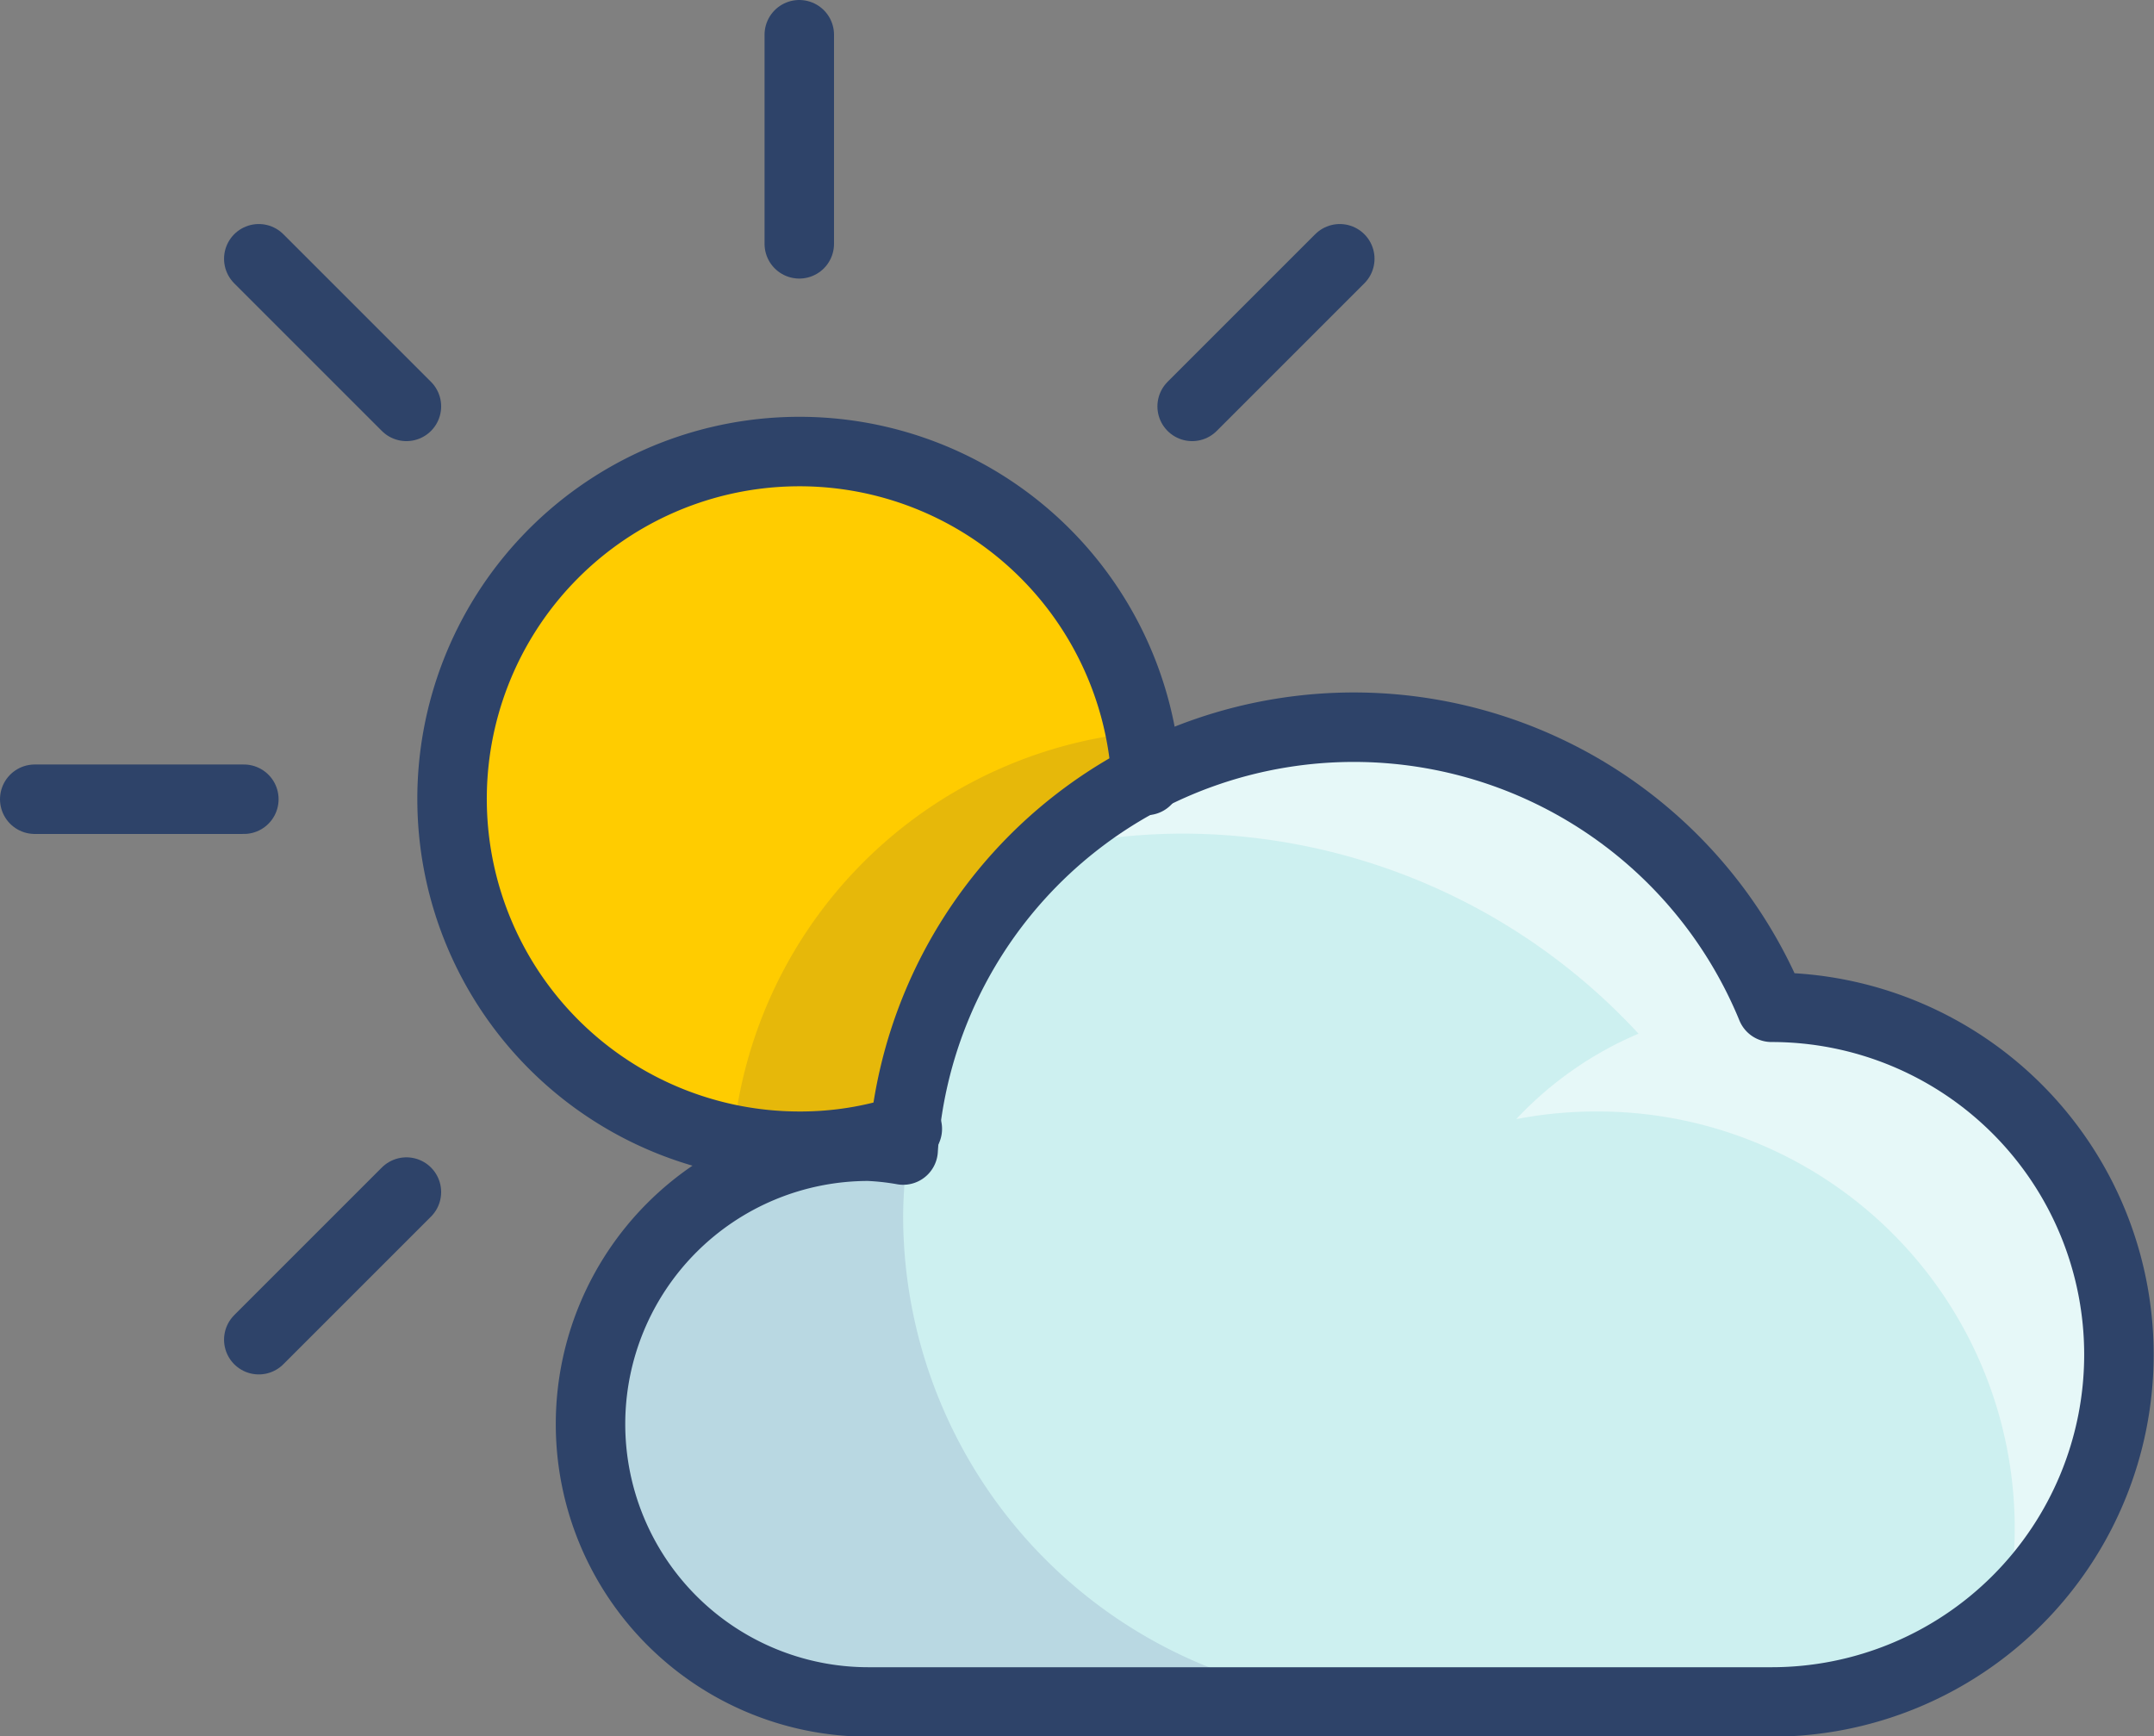<svg xmlns="http://www.w3.org/2000/svg" viewBox="0 0 62.01 49.99"><rect x="0" y="0" width="62.01" height="49.99" fill="#808080" stroke="none"/><defs><style>.cls-1{fill:#cdf0f0;}.cls-2{fill:#fc0;}.cls-3{fill:#000064;opacity:0.1;}.cls-4{fill:#fff;opacity:0.5;}.cls-5{fill:none;stroke:#2e4369;stroke-linecap:round;stroke-linejoin:round;stroke-width:2px;}</style></defs><title>few-clouds-day</title><g id="Layer_2" data-name="Layer 2"><g id="Layer_1-2" data-name="Layer 1"><path class="cls-1" d="M51,29a13,13,0,0,0-25,4.11A7.47,7.47,0,0,0,25,33a8,8,0,1,0,0,16H51a10,10,0,0,0,0-20Z"/><path class="cls-2" d="M33,22.48h0A10,10,0,1,0,23,33a9.7,9.7,0,0,0,3.11-.5h0A13,13,0,0,1,33,22.48Z"/><path class="cls-3" d="M26.12,32.5h0a13,13,0,0,1,6.86-10h0a9.67,9.67,0,0,0-.18-1.42A13,13,0,0,0,21.1,32.81,10,10,0,0,0,23,33,9.7,9.7,0,0,0,26.12,32.5Z"/><path class="cls-3" d="M26,35a14.28,14.28,0,0,1,.14-1.86l-.07-.07v0A7.47,7.47,0,0,0,25,33a8,8,0,1,0,0,16H40A14,14,0,0,1,26,35Z"/><path class="cls-4" d="M47.17,29.76a10.36,10.36,0,0,0-3.52,2.46A12.16,12.16,0,0,1,46,32,12,12,0,0,1,58,44a12.16,12.16,0,0,1-.23,2.35A10,10,0,0,0,51.65,29h0c-.21,0-.42,0-.63,0a13,13,0,0,0-20.76-4.58A17.71,17.71,0,0,1,34,24,17.9,17.9,0,0,1,47.17,29.76Z"/><path class="cls-5" d="M26.12,32.5A9.7,9.7,0,0,1,23,33,10,10,0,1,1,33,22.47"/><line class="cls-5" x1="23.01" y1="1" x2="23.01" y2="7.02"/><line class="cls-5" x1="7.02" y1="23.01" x2="1" y2="23.01"/><line class="cls-5" x1="7.45" y1="7.45" x2="11.7" y2="11.7"/><line class="cls-5" x1="38.57" y1="7.45" x2="34.32" y2="11.7"/><line class="cls-5" x1="11.7" y1="34.32" x2="7.45" y2="38.57"/><path class="cls-5" d="M51,29a13,13,0,0,0-25,4.11A7.47,7.47,0,0,0,25,33a8,8,0,1,0,0,16H51a10,10,0,0,0,0-20Z"/></g></g></svg>